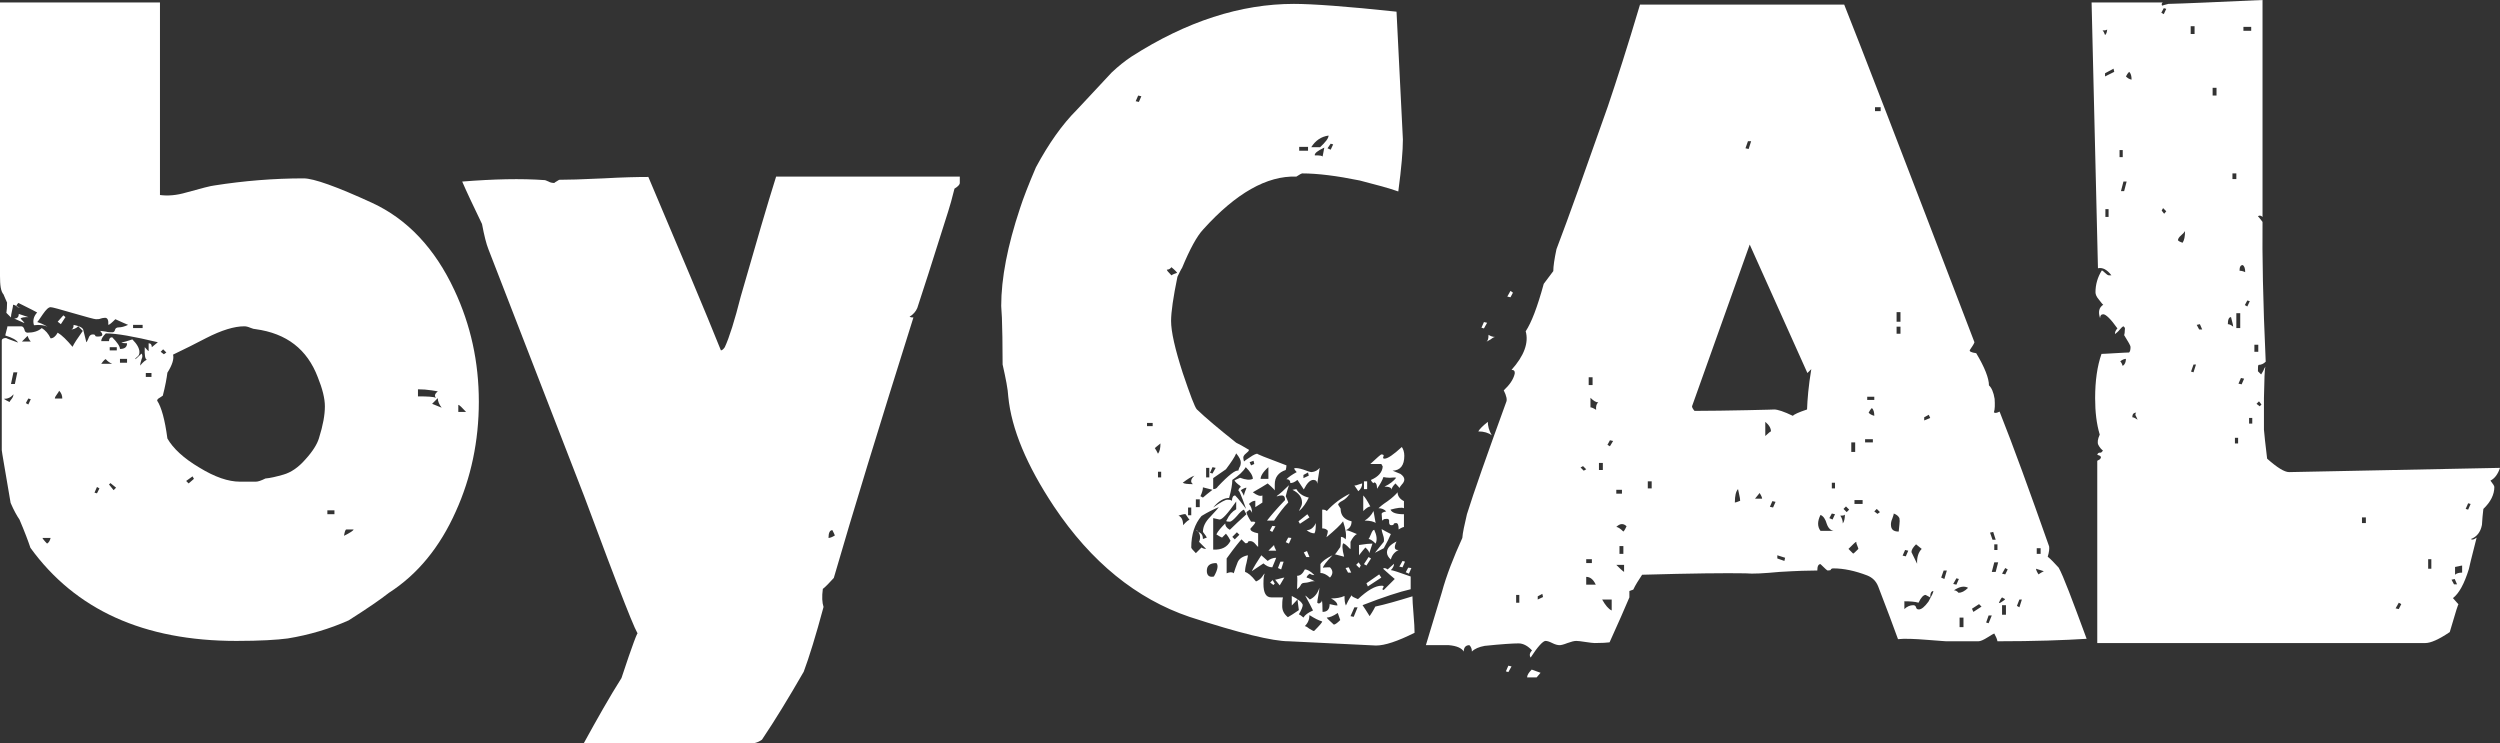 <?xml version="1.0" encoding="utf-8"?>
<!-- Generator: Adobe Illustrator 20.1.0, SVG Export Plug-In . SVG Version: 6.00 Build 0)  -->
<svg version="1.1" id="레이어_1" xmlns="http://www.w3.org/2000/svg" xmlns:xlink="http://www.w3.org/1999/xlink" x="0px"
	 y="0px" viewBox="0 0 706.4 210" style="enable-background:new 0 0 706.4 210;" xml:space="preserve">
<rect x="0" y="0" width="706.4" height="210" fill="#333333" stroke="none"/>
<style type="text/css">
	.st0{fill:#FFFFFF;}
</style>
<g>
	<path class="st0" d="M135.3,113.5c0,11.1-2.2,21.5-6.5,31c-4.5,10.1-10.8,17.8-18.9,23c-2.4,1.9-6.2,4.5-11.4,7.8
		c-5.4,2.4-11.1,4.1-17.2,5.1c-3,0.4-7.8,0.7-14.5,0.7c-26.2,0-45.5-8.8-58.2-26.3c-0.6-1.8-1.6-4.5-3.1-8c-0.7-1-1.6-2.6-2.5-4.7
		c-1.6-9.5-2.5-14.5-2.5-14.9v-31c0-0.4,0.4-0.7,1.3-0.7c-0.3,0,0.8,0.4,3.3,1.3c-0.4-0.7-1.6-1.4-3.6-2c0-0.1,0.1-0.6,0.3-1.3
		c0.2-0.7,0.3-1.2,0.3-1.3H6c0.4,0,0.7,0.3,0.9,0.9c0.1,0.6,0.4,0.9,0.9,0.9c1.6,0,3-0.4,4-1.3c1,0.6,1.9,1.6,2.5,2.9
		c0.7,0,1.4-0.5,2-1.6c1.2,0.7,2.6,2.1,4.2,4c0.4-0.9,1.4-2.4,2.9-4.5l-1.3-1.3c-0.6,0.6-1.3,0.9-2.2,0.9c0.6,0,0.9-0.4,0.9-1.3
		c1.5,0.3,2.4,0.7,2.7,1.3c0.3,1.2,0.6,2.4,0.9,3.6c0.1,0,0.3-0.4,0.6-1.1c0.2-0.7,0.6-1.1,1.2-1.1c0.4,0,0.7,0.1,0.7,0.3
		c0,0.2,0.2,0.3,0.7,0.3c1.5,0,1.7-0.5,0.7-1.6c0.3,0,0.8,0.1,1.6,0.2c0.7,0.2,1.3,0.2,1.8,0.2c0.4,0,0.7-0.2,0.8-0.7
		c0.1-0.4,0.4-0.7,1.1-0.7s1.5-0.2,2.6-0.7c-0.7-0.3-1.9-0.8-3.6-1.6c-1,1-1.7,1.6-2,1.6c0.1-1.3-0.2-2-0.9-2
		c-0.4,0-0.9,0.1-1.2,0.2c-0.4,0.2-0.9,0.2-1.4,0.2c-0.4,0-2.6-0.6-6.4-1.7c-3.8-1.1-5.9-1.7-6.4-1.7c-0.6,0-1.3,0.7-2.2,2
		c-0.9,1.3-1.4,2.1-1.6,2.2c0.7,0.2,1.7,0.6,2.9,1.3c-0.9-0.4-2.2-0.6-3.8-0.4c-0.4-1.3-0.1-2.5,0.9-3.6c-0.1-0.1-1.9-1-5.3-2.7
		c-0.9,0.9-0.7,1.3,0.7,1.3c-0.3,0-0.7-0.1-1.2-0.4c-0.5-0.3-0.9-0.4-1-0.4c0,0.3-0.1,0.9-0.3,1.7c-0.2,0.8-0.3,1.4-0.3,1.9
		c-0.3-0.3-0.7-0.7-1.3-1.3c0.1-0.6,0.2-1.6,0.2-2.9c-0.3-0.6-0.6-1.4-1-2.3C0.2,82.3,0,80.5,0,78V0.7h45.2v54.4
		c2.2,0.3,4.7,0.1,7.4-0.7c4.3-1.2,7-1.9,8-2c8.3-1.3,16.7-2,25.2-2c2.8,0,9.3,2.3,19.3,6.9c10,4.6,17.8,12.9,23.3,24.7
		C133,91.8,135.3,102.3,135.3,113.5z M3.8,111.4c-0.7,0.9-1.6,1.3-2.7,1.3c0.4,0.3,1,0.6,1.6,0.9c0-0.1,0.2-0.4,0.6-0.9
		C3.6,112.3,3.8,111.9,3.8,111.4z M4.9,105.2H3.8l-0.7,3.3h1.1L4.9,105.2z M8,89.6c-1.2,0-1.9,0.1-2.2,0.4c0.7,0.7,1.1,1.2,1.1,1.3
		L4,90c0.9,0,1.3-0.4,1.3-1.3L8,89.6z M8.7,96.5c-0.4-0.4-0.7-1-0.9-1.6l-1.6,1.6H8.7z M8.7,112.8L8,112.6l-0.7,1.3l0.7,0.4
		L8.7,112.8z M14.3,152H12c0,0.1,0.4,0.7,1.3,1.6C13.8,153.3,14.1,152.8,14.3,152z M17.6,112.6c0-0.9-0.3-1.6-0.9-2.2
		c0,0.1-0.2,0.5-0.6,1c-0.4,0.5-0.6,0.9-0.6,1.2H17.6z M18.5,89.6l-1.3,2l-0.9-0.7l1.6-1.8L18.5,89.6z M28.1,138l-0.7-0.4l-0.7,1.6
		l0.7,0.2L28.1,138z M44.6,96.7c-6.7-1.6-11.6-2.5-14.7-2.5c-0.9,0.9-1.3,1.6-1.3,2.2h2.2c0-0.7,0.3-1.1,0.9-1.1
		c1.5,1.5,2.2,2.6,2.2,3.3c1.3,0,2-0.5,2-1.6c-0.9,0-1.4-0.1-1.6-0.2c0.6-0.1,1.6-0.4,3.1-0.9c1.3,1.3,2,2.5,2,3.6
		c0,0.6-0.2,1-0.6,1.3c-0.4,0.3-0.6,0.5-0.6,0.7c0.1,0,0.7-0.5,1.8-1.6c0.3,0.4,0.3,1,0,1.6c-0.3,0.9-0.4,1.5-0.4,1.8
		c1-1.2,1.7-1.7,2-1.6c-0.6-0.1-0.8-1.3-0.7-3.6c0.6,0.7,1,1.1,1.1,1.1c0-1.6,0-2.4,0-2.2c0.6,0,0.9,0.4,0.9,1.1L44.6,96.7z
		 M31.7,102.8c-0.7-0.3-1.3-0.7-1.8-1.3c-0.1-0.1-0.6,0.3-1.3,1.3C30.5,102.8,31.5,102.8,31.7,102.8z M32.8,137.8l-1.6-1.3l-0.4,0.4
		l1.3,1.6L32.8,137.8z M33,99v-0.9h-2V99H33z M35.9,102.5v-1.1h-2v1.1H35.9z M40.3,92.7v-0.9h-2.7v0.9H40.3z M42.8,106.5v-1.1h-1.6
		v1.1H42.8z M91.8,114.8c0-2.2-0.7-5-2-8.2c-3-7.9-8.8-12.4-17.6-13.6c-0.3,0-0.8-0.1-1.5-0.4c-0.7-0.3-1.2-0.4-1.7-0.4
		c-2.8,0-6.4,1.1-10.7,3.3c-3.1,1.6-6.2,3.2-9.4,4.7c0.3,1.2-0.2,2.9-1.6,5.1c-0.2,1.6-0.6,3.8-1.3,6.5c-0.1,0.1-0.4,0.3-0.9,0.6
		c-0.4,0.2-0.7,0.5-0.7,0.8c1.2,1.8,2.2,5.4,2.9,10.7c1.6,2.8,4.6,5.6,9,8.2c4.4,2.7,8.2,4,11.5,4h4.5c0.6,0,1.5-0.3,2.7-0.9
		c1.3-0.1,3-0.5,5.1-1.1c2.1-0.6,4.2-2,6.2-4.3c2.1-2.3,3.3-4.3,3.8-5.9C91.3,120.1,91.8,117.2,91.8,114.8z M47,99.6l-0.9-0.9
		l-0.7,0.7l0.9,0.7L47,99.6z M54.8,135.3l-0.4-0.7l-1.8,1.3l0.7,0.7L54.8,135.3z M94.5,145.3v-1.1h-2v1.1H94.5z M99.9,149.6h-2
		c-0.3,0-0.5,0.6-0.7,1.8C99,150.5,99.9,149.9,99.9,149.6z M123.7,110.6c0.1,0-0.4-0.1-1.7-0.3c-1.3-0.2-2.6-0.3-3.9-0.3v2
		c2.7,0,4.4,0.1,5.1,0.4C122.7,111.9,122.8,111.3,123.7,110.6z M124.8,115.2c-0.7-0.9-1.1-1.8-1.1-2.7l-1.6,1.6
		C122.9,114.4,123.8,114.8,124.8,115.2z M131.7,116.4c-1.2-1.3-1.9-2-2.2-2v2H131.7z"/>
	<path class="st0" d="M269.7,53.3c-0.7,2.8-1.3,5-1.8,6.5c-4.5,14.3-7.4,23.3-8.7,27.2c-0.4,1-1.2,1.9-2.2,2.5
		c0.4,0.2,0.8,0.2,1.1,0.2c-9.7,30.8-17.2,55.3-22.5,73.6c-1.2,1.3-2.2,2.4-3.1,3.1c-0.3,2.2-0.2,3.9,0.2,5.1
		c-2.2,8.2-4.1,14.3-5.6,18.3c-4.2,7.3-8.1,13.7-11.8,19.2c-1.2,0.9-2.8,1.3-4.7,1.1h-45.7c3.9-7.1,7.4-13.3,10.7-18.5
		c3.1-9.4,4.7-13.6,4.7-12.7c0,1.5-5.1-11.4-15.2-38.6L138,70.4c-0.6-1.5-1.2-3.9-1.8-7.1c-2.5-5.2-4.4-9.2-5.6-12
		c8.8-0.7,16.6-0.9,23.4-0.4c0.1,0,0.5,0.2,1,0.4c0.5,0.3,1.1,0.4,1.7,0.4c-0.2,0,0.3-0.3,1.3-0.9c2.2,0,6.4-0.1,12.5-0.4
		c5.3-0.3,9.6-0.4,12.7-0.4c9.2,21.7,16.1,38,20.5,49c0.3,0,0.7-0.3,1.1-0.9c1.3-2.8,2.8-7.6,4.5-14.3c4.3-15,7.6-26.3,10-33.9h51.9
		v1.6C271.3,52.1,270.7,52.7,269.7,53.3z M235.2,149.8c-0.7,0-1.1,0.7-1.1,2.2c0.4,0,1-0.2,1.8-0.7
		C235.8,151.1,235.6,150.5,235.2,149.8z M244.4,56.7c-0.7,0.2-1.2,0.3-1.5,0.3v-2.2c1.3,0,2.2-0.2,2.7-0.7v2.2
		C245.5,56.4,245.1,56.5,244.4,56.7z M243.4,58c1.8-0.9,3-1.6,3.8-2c0.3,0,0.4,0.7,0.4,2.2C245.1,58.2,243.7,58.1,243.4,58z
		 M244.7,63.7v-1.1l2.9,0.9v0.9L244.7,63.7z M249.4,60.6l-0.9-0.2l0.9-1.6l0.7,0.2L249.4,60.6z M253.4,54.8c-0.6,0.7-1,1.3-1.1,1.6
		c-0.2,0-0.7-0.2-1.6-0.7c-0.9-0.4-1.6-0.7-2-0.7c2.5-0.9,4.5-1.6,5.8-2C254.4,53.5,254,54.1,253.4,54.8z M249.9,70.9l-0.7-0.7
		l1.6-1.6l0.7,0.7L249.9,70.9z M253.7,60.9l-0.9-0.9l0.7-0.7l0.9,0.9L253.7,60.9z"/>
	<path class="st0" d="M399.7,178.8c-4.8,2.4-8.4,3.6-10.9,3.6c-0.4,0-4.5-0.2-12.3-0.6c-7.7-0.4-11.8-0.6-12.3-0.6
		c-4.6,0-14-2.3-28.1-6.9c-15-5.1-27.8-15.5-38.3-31.2c-7.7-11.6-12-21.9-12.9-31c-0.1-2.1-0.7-5.1-1.6-9.1c0-5.9-0.1-10.3-0.2-13.2
		c-0.2-2.8-0.2-3.9-0.2-3.3c0-7.9,1.8-17.1,5.3-27.6c0.9-2.8,2.4-6.7,4.5-11.6c3.6-6.7,7.4-12.1,11.6-16.3c2.1-2.2,5.3-5.7,9.8-10.5
		c1.9-1.8,3.8-3.3,5.6-4.5c15.6-10,30.9-14.9,45.9-14.9c5.2,0,14.9,0.7,29,2.2l1.8,36.1c0,3.1-0.4,8-1.3,14.7
		c-2.5-0.9-6.2-1.9-10.9-3.1c-6.4-1.3-11.8-2-16.3-2c-0.1,0-0.7,0.3-1.6,0.9c-8.3-0.3-17.1,4.7-26.3,14.9c-1.8,1.9-3.8,5.6-6,10.9
		c-0.3,0.4-0.7,1.3-1.3,2.5c-1.2,5.8-1.8,10-1.8,12.5c0,3,1.1,7.9,3.3,14.7c2.1,6.2,3.4,9.7,4,10.3c2.5,2.4,6.2,5.5,11.1,9.4
		c0.7,0.3,1.9,1,3.6,2c0,0.3-0.3,0.6-0.8,1c-0.5,0.4-0.8,0.8-0.8,1.2c0,0.3,0.1,0.7,0.2,1.1c0.1-0.1,0.7-0.6,1.7-1.2
		c1-0.7,1.7-1,2.1-1c-0.4,0,2.3,1.1,8.2,3.3c0,0.4-0.1,0.9-0.2,1.3c-2.1,0.7-3.1,2.1-3.1,4v1.8c0.1,0-0.5-0.7-2-2
		c-0.9,0.6-2.3,1.4-4.2,2.5c1.2,0.9,2.1,1.2,2.7,0.9v2c-0.4,0.3-1.1,0.7-2,1.3v-1.8c-0.6,0-1.2,0.3-1.8,0.9c0.6,0.6,0.9,1.5,0.9,2.7
		c0-0.3-0.2-0.7-0.7-1.1l-0.9,0.7c0.1,0.7,0.6,1.6,1.3,2.7c0.3,0,0.6,0,0.9,0c0.3,0.2,0.4,0.3,0.2,0.4c-0.1,0.3-0.6,0.8-1.3,1.6
		c0,0.6,0.7,1,2.2,1.3v3.8c-0.1,0-0.4-0.3-0.8-0.8c-0.4-0.5-0.9-0.8-1.4-0.8c-0.4,0-0.7,0.1-0.7,0.3c0,0.2-0.2,0.3-0.7,0.3l-1.1-1.1
		c-0.4,0.4-1.9,2.2-4.2,5.4v4.2c0.9-0.4,1.6-0.4,2,0c0.3-1,0.7-2.1,1.1-3.1c0.4-1,1.4-1.7,2.9-2c0,0.4-0.2,1.2-0.4,2.2
		c-0.3,1-0.4,1.9-0.4,2.5c0.7,0.2,1.8,1,3.1,2.7c0.7-0.3,1.3-0.7,1.7-1.3c0.4-0.6,0.6-0.9,0.8-0.9c-0.3,0.3-0.4,1.3-0.4,2.9
		c0,2.5,0.7,3.8,2.2,3.8c0.9,0,2,0,3.3,0c-0.2,0.9-0.2,1.7-0.2,2.5c0,1.2,0.5,2.2,1.6,3.1c0.7-0.4,1.8-1.1,3.1-2l-0.4-3.1
		c0.1,0-0.4,0.6-1.6,1.8v-2.7c1.8,0.9,2.8,1.7,3.1,2.5c0,0.6-0.4,1.5-1.1,2.7c0.3,0.1,0.7,0.4,1.3,0.9c0.4-0.7,1.3-1.4,2.7-2
		c-0.4-0.9-1.2-2.3-2.2-4.2c0.1,0,0.6,0.4,1.3,1.1c1.3-0.6,2.2-1.7,2.7-3.3c0,0.4-0.1,1.2-0.3,2.2c-0.2,1-0.3,1.7-0.3,2
		c0.3,0.3,0.6,0.3,0.9,0c0.3-0.1,0.4-0.4,0.4-0.7c0.1,0.3,0.2,1.4,0.2,3.3c1.3,0,2-0.7,2-2.2c0.1,0,0.4,0.1,0.9,0.2
		c0.4,0.1,0.9,0.2,1.3,0.2c0-0.7-0.6-1.4-1.8-2c1.5,0,2.7-0.2,3.8-0.7c0,1.2,0.1,2.1,0.4,2.7c0.3-0.7,0.8-1.7,1.6-2.9
		c0.1,0.3,0.4,0.5,0.9,0.7c0.4,0.2,0.7,0.3,0.9,0.4c2.7-2.5,4.9-3.8,6.7-3.8c0.6,0,0.7,0.2,0.4,0.6c-0.3,0.4-0.2,0.6,0.2,0.6
		l3.1-3.1c-0.7-0.6-1.9-1.6-3.3-2.9c0.3-0.3,0.7-0.2,1.3,0.2l1.8-1.6c0,0.6-0.3,1.2-0.9,1.8c0.4,0,2.3,0.6,5.6,1.8v3.6
		c-3.1,0.7-7.7,2.2-13.6,4.5c0.4,0.6,1.1,1.6,2,3.1c0.4-0.6,1-1.5,1.6-2.7c2.8-0.6,6.3-1.6,10.5-2.9c0,0.9,0.1,2.6,0.3,5
		S399.7,177.6,399.7,178.8z M322.5,27.2l-0.9-0.2l-0.7,1.6l0.9,0.2L322.5,27.2z M325.7,120.4v-0.9h-1.6v0.9H325.7z M327.9,125.3
		l-1.6,1.3c0.3,0.4,0.6,1,0.9,1.6C327.7,127.6,327.9,126.6,327.9,125.3z M328.1,134.9v-1.6h-0.9v1.6H328.1z M332.6,77.1
		c0-0.1-0.5-0.7-1.6-1.6c-0.3,0.4-0.7,0.7-1.3,0.7c0,0.2,0.4,0.7,1.3,1.6C331.4,77.5,332,77.3,332.6,77.1z M336.1,146.9l-1.1-1.6
		c-0.1-0.1-0.8,0-2,0.4c0.9,0.4,1.3,1.3,1.3,2.7C335.2,147.4,335.8,146.9,336.1,146.9z M337.5,134.4c-0.9,0.3-2,1-3.3,2
		c0.4,0.3,1.4,0.4,2.9,0.4C336.3,136.3,336.4,135.4,337.5,134.4z M336.6,145.6v-2.2h-0.9v2.2H336.6z M344.4,143.3
		c-1.5,0.6-3.1,1.4-4.9,2.5c-1.9,2.2-2.9,5.2-2.9,8.9c0,0.2,0.4,0.7,1.3,1.6l1.6-1.6c0.4,0.3,0.9,0.4,1.3,0.4c-0.4-0.4-1.1-1.1-2-2
		c0.3-0.6,0.4-1.3,0.2-2c-0.3-0.9-0.7-1.3-1.1-1.3l1.1,0.7c0.6,0.3,0.9,0.9,0.9,1.8l1.1-0.4c0-0.1-0.4-0.7-1.1-1.6
		c0-1.5,0.7-2.9,2.1-4.3C343.4,144.5,344.2,143.6,344.4,143.3z M339,143.3v-2.2h-1.1v2.2H339z M342.6,138.4l-2.7-0.7
		c0,0.6-0.2,1.4-0.7,2.5l0.7,0.4C340.5,140.1,341.4,139.3,342.6,138.4z M341.7,134.9v-2.7h-0.9v2.7H341.7z M343.7,159.1
		c-1.8,0-2.7,0.7-2.7,2.2c0,1.3,0.7,1.9,2,1.6C344.1,161,344.3,159.7,343.7,159.1z M343.5,132.2l-0.9-0.2l-0.7,1.6l0.7,0.2
		L343.5,132.2z M350.6,130.6c0-0.6-0.4-1.4-1.3-2.5c-0.4,1-1.4,2.5-2.9,4.5c-1.5,1-2.7,1.9-3.6,2.5v3.1c0.6,0,1-0.2,1.3-0.7
		c3.1-3.3,5.1-4.8,5.8-4.5c0-0.1,0.1-0.4,0.3-0.9C350.5,131.7,350.6,131.2,350.6,130.6z M354,135.3c0-0.9-0.7-2-2-3.3
		c-0.7,1.2-2,2.4-3.8,3.6c0,1.2-0.3,2.9-0.9,5.1c-1.5,0-3,0.9-4.5,2.7c2.1-1.5,3.4-2.2,4-2.2c0.9,0,1.3,0.2,1.3,0.4
		c0-1,0.3-1.6,0.9-1.6c0.9,0.9,1.9,2.2,3.1,3.8c-1.5-4.2-2.2-5.8-2.2-4.9c0-0.6,0.2-1,0.7-1.3c0-0.1-0.2-0.4-0.7-0.7
		c-0.4-0.3-0.8-0.7-1.1-1.1c0.1-0.1,0.4-0.3,0.7-0.4c0.3-0.1,0.6-0.3,0.9-0.4C352,135.6,353.2,135.7,354,135.3z M352.2,145.3
		c-0.3-0.4-0.5-0.9-0.7-1.3c-0.4,0.1-1.1,0.7-2,1.8c-0.9,1-1.6,1.6-2,1.6c-0.9,0-1.2-0.1-0.9-0.4c0.7-1.5,1.6-2.5,2.7-3.1v-2.2
		c-2.4,3.4-3.9,5.1-4.7,5.1l-1.8-0.4v8.9c2.4,0.1,4-0.7,4.9-2.5c-0.3-0.6-0.7-1.3-1.3-2l-1.1,1.1c-0.3-0.1-0.8-0.4-1.6-0.9
		c0.4-0.9,1.3-1.9,2.5-3.1c0,0.7,0.4,1.3,1.3,1.8C348.7,148.5,350.2,147.1,352.2,145.3z M350.2,151.1l-0.7-0.7l-1.3,1.3l0.7,0.7
		L350.2,151.1z M352.2,137.8c-0.3,0-0.8,0.2-1.6,0.7c0.3,0.4,0.6,1,0.9,1.6c0-0.3,0.1-0.7,0.3-1.2
		C352.1,138.2,352.2,137.9,352.2,137.8z M354.4,131.1l-0.2-0.9l-1.1,0.4l0.4,0.9L354.4,131.1z M360.6,157.6c0,0.1-0.4,1-1.1,2.7
		c-0.9,0-1.7-0.4-2.5-1.1l-3.3,2.2c0.6-1.2,1.5-2.7,2.7-4.5l1.8,1.6C358.9,157.9,359.8,157.6,360.6,157.6z M358.4,135.3V132
		c-1.5,1.3-2.2,2.5-2.2,3.3H358.4z M364.2,137.1c-0.4,1.2-0.7,2.2-0.9,3.1c0.4,1,0.7,1.6,0.7,1.8c-1.2,1.2-2.5,2.9-4,5.1h-2
		c1-1.3,2.7-3.3,5.1-5.8c0-0.9-0.3-1.3-0.9-1.3c-0.6,0-1,0.1-1.1,0.2c-0.1,0-0.3,0-0.4,0C361.7,139.5,362.9,138.4,364.2,137.1z
		 M360.6,155.6h-2.2l1.6-1.6C360,154.3,360.2,154.8,360.6,155.6z M360.4,148.7l-0.9,1.6l-0.7-0.4l0.7-1.3L360.4,148.7z M360.2,164.9
		l-0.4,0.4l-0.9-0.7l0.7-0.7L360.2,164.9z M362.9,163.2l-1.3,2.2l-1.3-1.6c0.1,0,0.6-0.1,1.3-0.3
		C362.3,163.3,362.7,163.2,362.9,163.2z M362.7,158.7l-0.7,2.2l-0.9-0.4l0.7-1.8H362.7z M364.9,152l-0.7,1.6l-0.9-0.4l0.7-1.3
		L364.9,152z M372.9,132.2l-0.7,4.5c0-0.7-0.4-1.1-1.1-1.1c-0.9,0-1.8,0.9-2.7,2.7c-0.4-0.6-1-1.5-1.8-2.7c-0.7,0.6-1.4,0.9-2,0.9
		c0-0.7-0.4-1.1-1.1-1.1c0.6-0.6,1.6-1.3,2.9-2c-0.4-0.4-0.7-0.8-0.7-1.1c0.6-0.1,1.4,0,2.6,0.4c1.1,0.4,1.9,0.7,2.3,0.7
		C371.6,133.3,372.3,132.9,372.9,132.2z M369.8,140.6c-0.7,1.5-1.6,2.8-2.7,3.8c0-0.1,0.1-0.5,0.4-1c0.3-0.5,0.4-1,0.4-1.4
		c0-1.5-0.9-2.7-2.7-3.6l1.1-0.2C367,139.4,368.1,140.2,369.8,140.6z M371.6,164.3c-0.2-0.1-0.5-0.1-1.1,0c-0.9,0.3-1.6,0.4-2,0.4
		c-0.4,0-0.8,0.2-1,0.7c-0.2,0.4-0.6,0.8-1,1.1c0.1-2.2,0.1-3.5,0-3.8c0.9,0,1.6-0.6,2.2-1.8c0.7,0,1.6,0.5,2.7,1.6
		c-0.4,0-0.9-0.1-1.3-0.4c-0.6,0.4-0.9,0.8-0.9,1.1C369.7,163.3,370.5,163.7,371.6,164.3z M370,146.2l-2.7,1.8l-0.4-0.7l2.5-2
		L370,146.2z M369.6,42.6v-1.1h-2.5v1.1H369.6z M369.8,134.4l-0.2-0.9l-1.3,0.7v0.9L369.8,134.4z M370,157.4h-0.9l-0.7-1.3l0.9-0.4
		L370,157.4z M373.6,175.6c-1-0.3-2.2-0.9-3.6-1.8c0,1.2-0.4,2.2-1.3,3.1c0.1,0,0.6,0.2,1.2,0.7c0.7,0.4,1.1,0.7,1.4,0.7
		C372.8,176.8,373.6,175.9,373.6,175.6z M371.8,147.8c0,1.5-0.1,2.5-0.4,2.9c-0.7,0-1.5-0.3-2.2-0.9
		C370.3,149.8,371.2,149.1,371.8,147.8z M375.4,38.3c-2.1,0.3-3.7,1.4-4.9,3.3h2.5C374.5,40.2,375.4,39.1,375.4,38.3z M374.2,41.7
		c-1.9,0.9-2.8,1.6-2.7,2.2c1.5,0,2.2,0.1,2.2,0.4L374.2,41.7z M376.5,156.9c-1.8,1.9-2.7,3.1-2.7,3.6c-0.2-0.1,0.5-0.2,2-0.2
		c0.9,0.9,0.9,1.9,0,2.9c-1-0.9-1.9-1.3-2.7-1.3v-2.5C373.6,158.6,374.7,157.8,376.5,156.9z M383.4,150.9c-0.6,0.3-1.2,1-1.8,2.2v2
		c-0.1,0-0.4-0.2-0.8-0.7c-0.4-0.4-0.8-0.7-1.2-0.9c-0.4,0.3-0.4,1.6,0.2,3.8l-2.7-0.7c0,0.3,0.5-0.4,1.6-2c0.1-0.3,0.2-1.3,0.2-2.9
		c0.4,0,0.9,0.2,1.3,0.7c0.3-1,0.1-2.7-0.7-5.1c-0.7,1-2.3,2.5-4.7,4.5c0.3-0.9,0.4-1.5,0.4-1.8c-0.3-0.4-0.8-0.7-1.6-0.7V144
		c0.6,0,1,0.1,1.3,0.4c1.9-2.1,4.1-3.7,6.5-4.9c-0.6,0.9-1.3,1.6-2.1,2c-0.8,0.4-1.2,0.8-1.2,1.1l0.7,1.1c0,1.9,1,3.1,3.1,3.6
		c0,1.2-0.5,2-1.6,2.5C381.1,149.9,382,150.3,383.4,150.9z M378.7,175.2l-0.7-2c-1.3,0.9-2.4,1.3-3.1,1.3c0,0.2,0.7,0.8,2,2
		C377.4,176.4,378,175.9,378.7,175.2z M376.7,40.8l-0.7-0.2l-0.9,1.3l0.9,0.4L376.7,40.8z M381.8,161.8h-0.9l-0.7-1.3l0.9-0.2
		L381.8,161.8z M383.6,171.6h-0.9l-1.1,2.5l0.9,0.2L383.6,171.6z M384.9,136.6c0,0.9-0.4,1.6-1.1,2.2c-0.2-0.3-0.5-0.8-1.1-1.6
		c0.3,0,0.7-0.1,1.2-0.3C384.5,136.7,384.8,136.6,384.9,136.6z M384.5,159.8l-0.4,0.7l-0.9-0.9l0.7-0.7L384.5,159.8z M387.8,153.6
		l-0.9,2.7c0-0.4-0.4-1-1.1-1.6c-0.4,0.4-1,1.2-1.8,2.2V154C385.8,153.7,387.1,153.6,387.8,153.6z M387.2,143.1
		c-0.4,0-1.1,0.4-2,1.3V140C385.8,140.6,386.4,141.6,387.2,143.1z M386.3,138.2h-0.9V136h0.9V138.2z M387.4,157.8l-1.3,2l-0.7-0.4
		l1.3-2L387.4,157.8z M388.7,147.8c-0.4-0.4-1.5-0.7-3.1-0.7c1-0.6,1.9-1.5,2.5-2.7L388.7,147.8z M390.3,163.2l-3.8,2.5l-0.4-0.9
		l3.6-2.5L390.3,163.2z M388.7,153.6c-0.9-0.9-1.6-1.3-2-1.3c0.1-0.1,0.4-0.6,0.7-1.4c0.3-0.8,0.6-1.2,0.9-1.2
		C389,151.2,389.2,152.5,388.7,153.6z M396.8,135.5c0,0.4-0.2,0.9-0.7,1.4c-0.4,0.5-0.7,0.9-0.7,1c0-0.1-0.4-0.6-1.1-1.3
		c-0.7,0.7-1.1,1.3-1.1,1.8c0-0.6-0.7-0.9-2-0.9c1.5-0.7,2.6-1.6,3.3-2.5c-0.3-0.1-0.9-0.1-1.8,0c-0.7,0-1.3-0.1-1.8-0.2
		c-0.3,0.9-0.9,2-1.8,3.3c0-1.2-0.3-1.8-0.9-1.8c0,0.3-0.1,0.3-0.4,0c-0.3-0.3-0.4-0.5-0.4-0.7c2.1-0.9,3.2-2.2,3.3-3.8l-0.4-0.7
		h-3.1c1.9-1.8,3-2.7,3.1-2.7c0.6,0,0.8,0.2,0.6,0.6c-0.2,0.4-0.1,0.6,0.3,0.6c0.9,0,2.5-1.1,4.9-3.3c0.4,0.6,0.7,1.4,0.7,2.5
		c0,2.7-1.1,4.1-3.3,4.2c0.3,0.1,1,0.4,2.2,0.9C396.4,134.4,396.8,134.9,396.8,135.5z M393,150.9c-0.4,1-1.1,2.4-2,4
		c-0.6,0.3-1.4,0.7-2.5,1.3c0.6-0.7,1.4-1.8,2.5-3.1c0.1-0.4,0.1-1.1-0.2-1.9c-0.3-0.8-0.4-1.4-0.4-1.7
		C391,149.9,391.9,150.3,393,150.9z M396.8,148.9c-0.3,0-0.8,0.2-1.6,0.7c0-1.2-0.2-1.8-0.7-1.8c-0.4,0-0.7,0.1-0.7,0.3
		c0,0.2-0.2,0.3-0.7,0.3c-0.4,0-0.6-0.3-0.6-0.9c0.1-0.6-0.1-0.9-0.6-0.9c-0.6,0-0.9,0.1-1,0.2c-0.1,0.2-0.2,0.2-0.3,0.2
		c0,0.6-0.1,0-0.2-1.8c0-0.3,0.4-0.5,1.3-0.7c-0.6-0.6-1.3-0.9-2.2-0.9c0.3-0.3,1.1-1,2.6-2c1.4-1,2.3-1.9,2.8-2.5
		c0,1,0.6,1.9,1.8,2.5v2c-0.6-0.3-1.9-0.1-3.8,0.4c0.4,0.9,1.7,1.3,3.8,1.3V148.9z M395.2,155.4c-1.2,0.6-1.9,1.5-2.2,2.7
		c-0.7-0.6-1.1-1.3-1.1-2c0-1.2,0.9-2.2,2.7-3.1C393.8,154.7,394,155.5,395.2,155.4z M397,158.7l-0.7,1.6l-0.9-0.2l0.9-1.6
		L397,158.7z M398.8,160.5l-0.7,1.6l-0.9-0.4l0.7-1.3L398.8,160.5z"/>
	<path class="st0" d="M589.6,180.5c-6.4,0.4-14.8,0.7-25.2,0.7c-0.1-0.6-0.4-1.3-0.9-2.2c-0.1,0-0.8,0.4-1.9,1.1
		c-1.1,0.7-2,1.1-2.6,1.1h-9.1c0.1,0-1.6-0.1-5.3-0.4c-3.7-0.3-6.5-0.4-8.3-0.2c-1.2-3.3-3-8.2-5.6-14.9c-0.6-1.5-1.6-2.5-3.1-3.1
		c-3.4-1.3-6.6-2-9.6-2c-0.4,0-0.7,0.2-0.7,0.4c0,0.1-0.3,0.2-0.9,0.2c-0.1,0-0.8-0.6-2-1.8c-0.6,0-0.9,0.6-0.9,1.8
		c-2.2,0-5.8,0.1-10.7,0.4c-4.3,0.4-7.5,0.6-9.6,0.4c-5.5-0.1-15.2,0-29.2,0.4c-1,1.5-1.9,2.9-2.5,4.2l-1.1,0.4c0,0.4,0,1,0,1.8
		c-1.3,3.1-3.2,7.4-5.6,12.7c-0.7,0.1-2.2,0.2-4.2,0.2c-0.4,0-1.3-0.1-2.6-0.3c-1.3-0.2-2.1-0.3-2.6-0.3c-0.6,0-1.4,0.2-2.5,0.6
		c-1,0.4-1.8,0.6-2.2,0.6c-0.6,0-1.3-0.2-2.1-0.6c-0.8-0.4-1.4-0.6-1.9-0.6c-0.7,0-2.2,1.6-4.2,4.7c-0.4-0.6-0.3-1.3,0.4-2
		c-1.2-1.3-2.5-2-3.8-2c-1.6,0-4.8,0.2-9.6,0.7c-1.6,0.3-2.8,0.8-3.6,1.6c0-0.7-0.2-1.3-0.7-1.8c-1,0-1.6,0.6-1.6,1.8
		c-0.6-1-2-1.6-4.2-1.8c-2.1,0-4.2,0-6.5,0c0.3-1,1.8-6,4.5-14.9c1.3-4.8,3.3-9.9,5.8-15.4c0.1-1.5,0.6-3.7,1.3-6.7
		c1.9-6.1,5.6-16.6,11.1-31.7c0.3-0.6,0.1-1.7-0.7-3.3c1.6-1.5,2.7-3,3.1-4.7c0.1-0.7-0.2-1.1-0.9-1.1c3.6-4,4.9-7.7,4-10.9
		c1.6-2.4,3.3-6.8,5.1-13.4c0.7-0.9,1.6-2.1,2.7-3.6c0-1.3,0.3-3.4,0.9-6.2c3.4-8.9,8.2-22.4,14.5-40.3c2.5-7.4,5.6-17,9.1-28.8
		h57.7c4,10,16.3,41.8,36.8,95.4c-0.1,0.4-0.6,1.2-1.3,2.2c-0.2,0.4,0.4,0.7,1.8,0.9c2.4,4,3.6,7.1,3.6,9.1c0.7,0.6,1.3,1.9,1.6,3.8
		c0.1,1.6,0.1,2.9-0.2,3.8c0.3,0.3,0.8,0.2,1.6-0.2c3.9,9.8,8.5,22.5,14,38.1c0.1,0.6,0,1.6-0.4,2.9c0.9,0.7,1.9,1.8,3.1,3.1
		C583,162.7,585.5,169.4,589.6,180.5z M421.5,123c-0.9-0.7-2.2-1.1-3.8-1.1c0.4-0.7,1.3-1.6,2.7-2.7
		C420.4,120.3,420.7,121.6,421.5,123z M420.2,91.2l-0.9,1.6l-0.7-0.2l0.7-1.6L420.2,91.2z M422.4,95.2c-0.1,0-0.6,0.2-1.2,0.7
		c-0.7,0.4-1.2,0.7-1.5,0.7c0.6,0,0.9-0.7,0.9-2C421.2,95,421.8,95.2,422.4,95.2z M427.1,188.3l-0.9,1.6l-0.7-0.2l0.7-1.6
		L427.1,188.3z M427.5,82.7l-0.7,1.3l-0.9-0.2l0.9-1.6L427.5,82.7z M429.3,170.3v-2.2h-0.9v2.2H429.3z M435.3,190.1l-1.1,1.3h-2.7
		c0-0.6,0.4-1.3,1.3-2.2L435.3,190.1z M434,183h-1.1v-1.6h1.1V183z M436,168.7l-0.2-0.9l-1.3,0.7v0.9L436,168.7z M448.2,132.6
		l-0.9-0.9l-0.7,0.4l0.9,0.9L448.2,132.6z M449.8,159.1V158h-1.6v1.1H449.8z M450.9,165.2c-0.7-1.5-1.6-2.2-2.7-2.2v2.2H450.9z
		 M450,108.8v-2.2h-1.1v2.2H450z M451.6,113.7c-0.6,0-1.3-0.4-2.2-1.3v2.7c0.3,0,0.8,0.2,1.6,0.7
		C450.9,114.8,451.1,114.1,451.6,113.7z M452.9,132.8v-2h-1.1v2H452.9z M455.4,172.5v-3.1h-2.7C453.6,171,454.5,172.1,455.4,172.5z
		 M455.8,124.6l-0.9-0.2l-0.7,1.3l0.7,0.4L455.8,124.6z M458.3,139.5v-1.1h-1.6v1.1H458.3z M459.6,148.7c-0.9-0.9-1.9-0.8-2.9,0.2
		c0.4,0,1.1,0.4,2,1.3C459,149.9,459.3,149.4,459.6,148.7z M458.9,161.6v-2h-2.2C457.6,160.5,458.3,161.2,458.9,161.6z M458.7,156.5
		v-2.2h-1.1v2.2H458.7z M466.7,138v-2h-1.1v2H466.7z M511.8,104.3l-1.1,1.1l-16.3-36.3l-16.3,45.7c0,0.3,0.2,0.7,0.7,1.3
		c4.6,0,9.6-0.1,14.9-0.2c5.4-0.1,7.9-0.2,7.6-0.2c1,0,2.8,0.6,5.3,1.8c0.3-0.4,1.6-1,4-1.8C510.7,112.9,511,109.1,511.8,104.3z
		 M491.7,141.5c0-0.4-0.1-1.1-0.3-1.9c-0.2-0.8-0.3-1.3-0.3-1.4c-0.6,0.6-0.9,1.9-0.9,3.8C490.4,142,491,141.8,491.7,141.5z
		 M494.8,39.9h-0.9l-0.7,2l0.9,0.2L494.8,39.9z M497.9,140.9c0-0.3-0.2-0.8-0.7-1.6l-1.3,1.6H497.9z M500.4,121.9
		c0-0.9-0.5-1.8-1.6-2.7c0,0.6,0,1.4,0,2.3c0,1,0,1.5,0,1.7C499.7,122.4,500.2,121.9,500.4,121.9z M501.7,141.8l-0.9-0.2l-0.7,1.6
		l0.9,0.2L501.7,141.8z M504.4,157.6l-2.2-0.7v0.9l2,0.7L504.4,157.6z M518.9,150c-1.3,0.2-2.2-0.5-2.7-1.9c-0.4-1.4-1-2.3-1.8-2.6
		c-0.9,1.8-0.9,3.3,0,4.5H518.9z M518.5,145.3l-0.9-0.2l-0.7,1.3l0.9,0.4L518.5,145.3z M518.5,138v-1.6h-0.9v1.6H518.5z
		 M521.3,145.3c0,0.3-0.4,0.4-1.3,0.4c0.4,0.6,0.7,1.3,0.7,2.2C521.1,147.4,521.3,146.5,521.3,145.3z M522.5,144l-0.9-0.9l-0.7,0.7
		l0.9,0.9L522.5,144z M525.1,155.1c0-0.1-0.1-0.4-0.3-0.9c-0.2-0.4-0.3-0.8-0.3-1.1c-0.2,0-0.9,0.7-2.2,2l1.3,1.3
		C523.7,156.5,524.2,156,525.1,155.1z M524.2,127.7V125h-1.1v2.7H524.2z M526.3,142.4v-1.1H524v1.1H526.3z M529.2,125v-0.9h-2.2v0.9
		H529.2z M529.6,113v-0.9h-2v0.9H529.6z M529.6,117.5c0-1-0.2-1.8-0.7-2.2c-0.3,0.3-0.6,0.7-0.9,1.3
		C528.3,117,528.9,117.3,529.6,117.5z M531.2,144.7l-0.9-0.9l-0.7,0.7l0.9,0.7L531.2,144.7z M531.4,31.4v-1.1h-1.6v1.1H531.4z
		 M536.5,150.2c0-0.1,0.1-0.8,0.2-2c0.1-0.7,0.1-1.3,0-1.8c-0.3-0.6-0.8-1-1.6-1.3c0,0.3-0.2,0.8-0.4,1.4c-0.3,0.7-0.4,1.2-0.4,1.7
		C534.3,149.6,535,150.2,536.5,150.2z M537,90.9v-2.7h-1.1v2.7H537z M537,94.3v-2h-1.1v2H537z M539.2,155.6l-0.9-0.2l-0.7,1.6
		l0.9,0.2L539.2,155.6z M546.3,167c-0.6,0-0.9,0.6-0.9,1.8l-1.3-0.7c-0.6,0-1.3,0.7-2,2.2c-1-0.3-2.4-0.4-4-0.4v2.2
		c0.7-0.7,1.6-1.1,2.5-1.1c0.4,0,0.7,0.2,0.8,0.6c0.1,0.4,0.3,0.6,0.8,0.6c0.7,0,1.6-0.7,2.7-2.2C545.8,168.4,546.3,167.4,546.3,167
		z M543,155.1l-1.6-1.3c-0.9,0.9-1.3,1.6-1.3,2.2l1.6,3.3C541.6,157.4,542.1,156,543,155.1z M545.4,118.1l-0.4-0.9l-1.3,0.7v0.9
		L545.4,118.1z M550.1,161.2h-0.9l-0.7,2l0.9,0.4L550.1,161.2z M553.5,163.6l-0.7-0.2l-0.9,1.6l0.9,0.2L553.5,163.6z M556.1,166.1
		c-1-0.6-2.4-0.4-4,0.7c0.4,0,0.9,0.2,1.3,0.7C554.2,167.5,555.1,167.1,556.1,166.1z M554.8,177.2v-2.7h-1.1v2.7H554.8z
		 M559.9,171.4l-0.7-0.7l-2,1.3l0.4,0.9L559.9,171.4z M562.8,173.9h-0.9l-0.7,2l0.7,0.2L562.8,173.9z M563.9,152.5l-0.7-2.2
		l-0.9,0.2l0.7,2H563.9z M564.6,158.9h-1.1l-0.7,2.7h1.1L564.6,158.9z M564.4,155.4v-1.6h-0.9v1.6H564.4z M566.4,169.2l-0.7-0.4
		c-0.3,0.3-0.6,0.8-0.9,1.6c0.3,0,0.7-0.2,1.2-0.6C566.6,169.4,566.7,169.2,566.4,169.2z M567.3,160.9l-0.7-0.4l-0.9,1.6l0.9,0.2
		L567.3,160.9z M566.8,173.6V171h-1.1v2.7H566.8z M571.3,169.4h-0.7l-0.7,1.8l0.7,0.4L571.3,169.4z M577.5,161.4l-2.2-0.7
		c0,0.3,0.2,0.8,0.7,1.6C576.4,162,576.9,161.7,577.5,161.4z M576.6,156.5v-1.6h-1.1v1.6H576.6z"/>
	<path class="st0" d="M706.4,132.2c-0.6,1.8-1.5,3-2.7,3.6c0.7,0.9,1.1,1.5,1.1,1.8c0,2.1-1,4.2-3.1,6.2c-0.2,1.5-0.3,3-0.4,4.5
		c-0.4,2.1-1.5,3.4-3.1,4c0.3,0.3,0.8,0.2,1.6-0.4c-1.5,5.8-2.2,8.8-2.2,8.9c-1.3,4.2-2.8,6.9-4.5,8.2l1.6,1.8c0-0.6-0.8,2-2.5,7.8
		c-3.1,2.1-5.4,3.1-6.9,3.1h-92.7v-51.5l0.7-0.4c0.6-0.6,0.4-1-0.7-1.3c0.1-0.4,0.4-0.6,0.7-0.6c0.3,0.1,0.6-0.1,0.9-0.6
		c-0.4-0.3-0.9-0.8-1.3-1.6c-0.3-0.6-0.2-1.6,0.4-2.9c-0.9-3-1.3-6.4-1.3-10.3c0-4.9,0.6-9.1,1.8-12.5c0.6,0,1.9-0.1,3.8-0.2
		c1.9-0.1,3.3-0.2,4-0.2c0.3-0.3,0.4-0.8,0.4-1.6c0-0.3-0.6-1.4-1.8-3.3c0.1-0.3,0.2-0.8,0.2-1.6c0.1-0.3,0-0.6-0.4-0.9
		c-0.3,0.1-0.7,0.5-1.1,1c-0.4,0.5-0.9,0.9-1.3,1.2c0-0.6,0.2-1.1,0.7-1.6c-1.9-2.7-3.3-4-4-4c-0.6,0-0.9,0.4-0.9,1.1
		c-0.6-1.8-0.3-3,0.9-3.8c-0.2-0.1-0.6-0.6-1.2-1.4c-0.7-0.8-1-1.5-1-2.1c0-2.2,0.6-4.3,1.8-6.2c0.1,0,0.4,0.2,0.9,0.7
		c0.4,0.4,0.8,0.7,1.1,0.7h0.7c-1.2-1.6-2.5-2.3-3.8-2l-1.8-75.1h20.1c-0.4,0.3-0.4,0.7,0,1.1c-0.9,0-0.4-0.2,1.6-0.7
		C617,1,626,0.6,639.3,0v61.3c-0.4-0.4-0.9-0.5-1.3-0.2c0.3,0.3,0.7,0.8,1.3,1.6c-0.1,9.1,0.1,22.2,0.9,39.5c-0.6,0.6-1.3,0.9-2,0.9
		c-0.2,0.1-0.2,0.7-0.2,1.8l0.9,0.9c0.1-0.1,0.3-0.5,0.6-1c0.2-0.5,0.4-0.9,0.6-1.2c-0.2,0.6-0.3,3.6-0.4,8.9c0,5.1,0,8,0,8.9
		c0.1,1.3,0.4,4.1,0.9,8.2c2.8,2.5,4.9,3.8,6.2,3.8L706.4,132.2z M595.4,8.2c0,0.3-0.4,0.4-1.3,0.4c0.3,0.3,0.5,0.7,0.7,1.3
		C595.1,9.7,595.4,9.1,595.4,8.2z M597.4,20.3l-0.2-0.9l-2.4,1.3v0.9L597.4,20.3z M595.8,61.3v-2.2h-0.9v2.2H595.8z M599.8,44.4v-2
		h-0.9v2H599.8z M600.7,101.4c-0.4,0-1,0.2-1.6,0.7c0.3,0.3,0.5,0.7,0.7,1.3C600.4,103,600.7,102.3,600.7,101.4z M600.9,51.3H600
		l-0.7,2.7h0.9L600.9,51.3z M602.3,22.5c0-1-0.2-1.8-0.7-2.2c-0.3,0.3-0.6,0.7-0.9,1.3C601.2,22.1,601.7,22.4,602.3,22.5z
		 M604,118.6l-0.4-0.9c-0.3-0.4-0.3-0.8,0-1.1c-0.7,0-1.1,0.4-1.1,1.3C602.8,117.9,603.3,118.1,604,118.6z M612.1,2.5l-0.7-0.2
		l-0.7,1.3l0.7,0.4L612.1,2.5z M612.1,59.7l-0.9-0.9l-0.4,0.7l0.7,0.9L612.1,59.7z M617.4,65.3c-0.2,0.3-0.5,0.7-1.1,1.2
		c-0.6,0.5-0.9,1-0.9,1.4c0.3,0.3,0.7,0.5,1.3,0.7C617.2,67.9,617.4,66.8,617.4,65.3z M620.1,9.6V7.4H619v2.2H620.1z M620.5,103
		h-0.7l-0.7,2l0.7,0.2L620.5,103z M622.3,93.2l-0.7-1.6l-0.9,0.2l0.7,1.3H622.3z M626.3,27v-2.2h-1.1V27H626.3z M631,92.3
		c0-0.3-0.1-0.8-0.3-1.5c-0.2-0.7-0.3-1.1-0.3-1.2c-0.6,0-0.9,0.7-0.9,2C629.9,91.6,630.4,91.8,631,92.3z M631.9,50.6V49h-1.1v1.6
		H631.9z M632.4,125.3v-1.6h-0.9v1.6H632.4z M633,92.7v-4.2h-1.1v4.2H633z M634.1,107l-0.9-0.2l-0.7,1.6l0.9,0.2L634.1,107z
		 M634.4,76.9c0-1-0.2-1.7-0.7-2c-0.6,0-0.9,0.5-0.9,1.6C633.2,76.5,633.8,76.6,634.4,76.9z M636.1,8.7V7.6h-2.2v1.1H636.1z
		 M635.7,85.1l-0.7-0.2l-0.7,1.3l0.7,0.4L635.7,85.1z M636.4,119.7v-1.6h-0.9v1.6H636.4z M638.1,99.4v-2H637v2H638.1z M639,114.3
		l-0.7-0.9l-0.7,0.7l0.9,0.7L639,114.3z M668.5,147.8v-1.6h-1.1v1.6H668.5z M678.5,170.7l-0.7-0.4l-0.9,1.6l0.9,0.2L678.5,170.7z
		 M687,160.7V158h-0.9v2.7H687z M694.3,165.2l-0.7-1.6l-0.9,0.2l0.7,1.3H694.3z M695.7,161.8v-2c-0.2,0-0.5,0.1-1,0.2
		c-0.5,0.1-0.9,0.2-1,0.2v2.2C694.1,162,694.8,161.8,695.7,161.8z M698.1,142.4l-0.7-0.2l-0.7,1.6l0.7,0.2L698.1,142.4z"/>
</g>
</svg>
